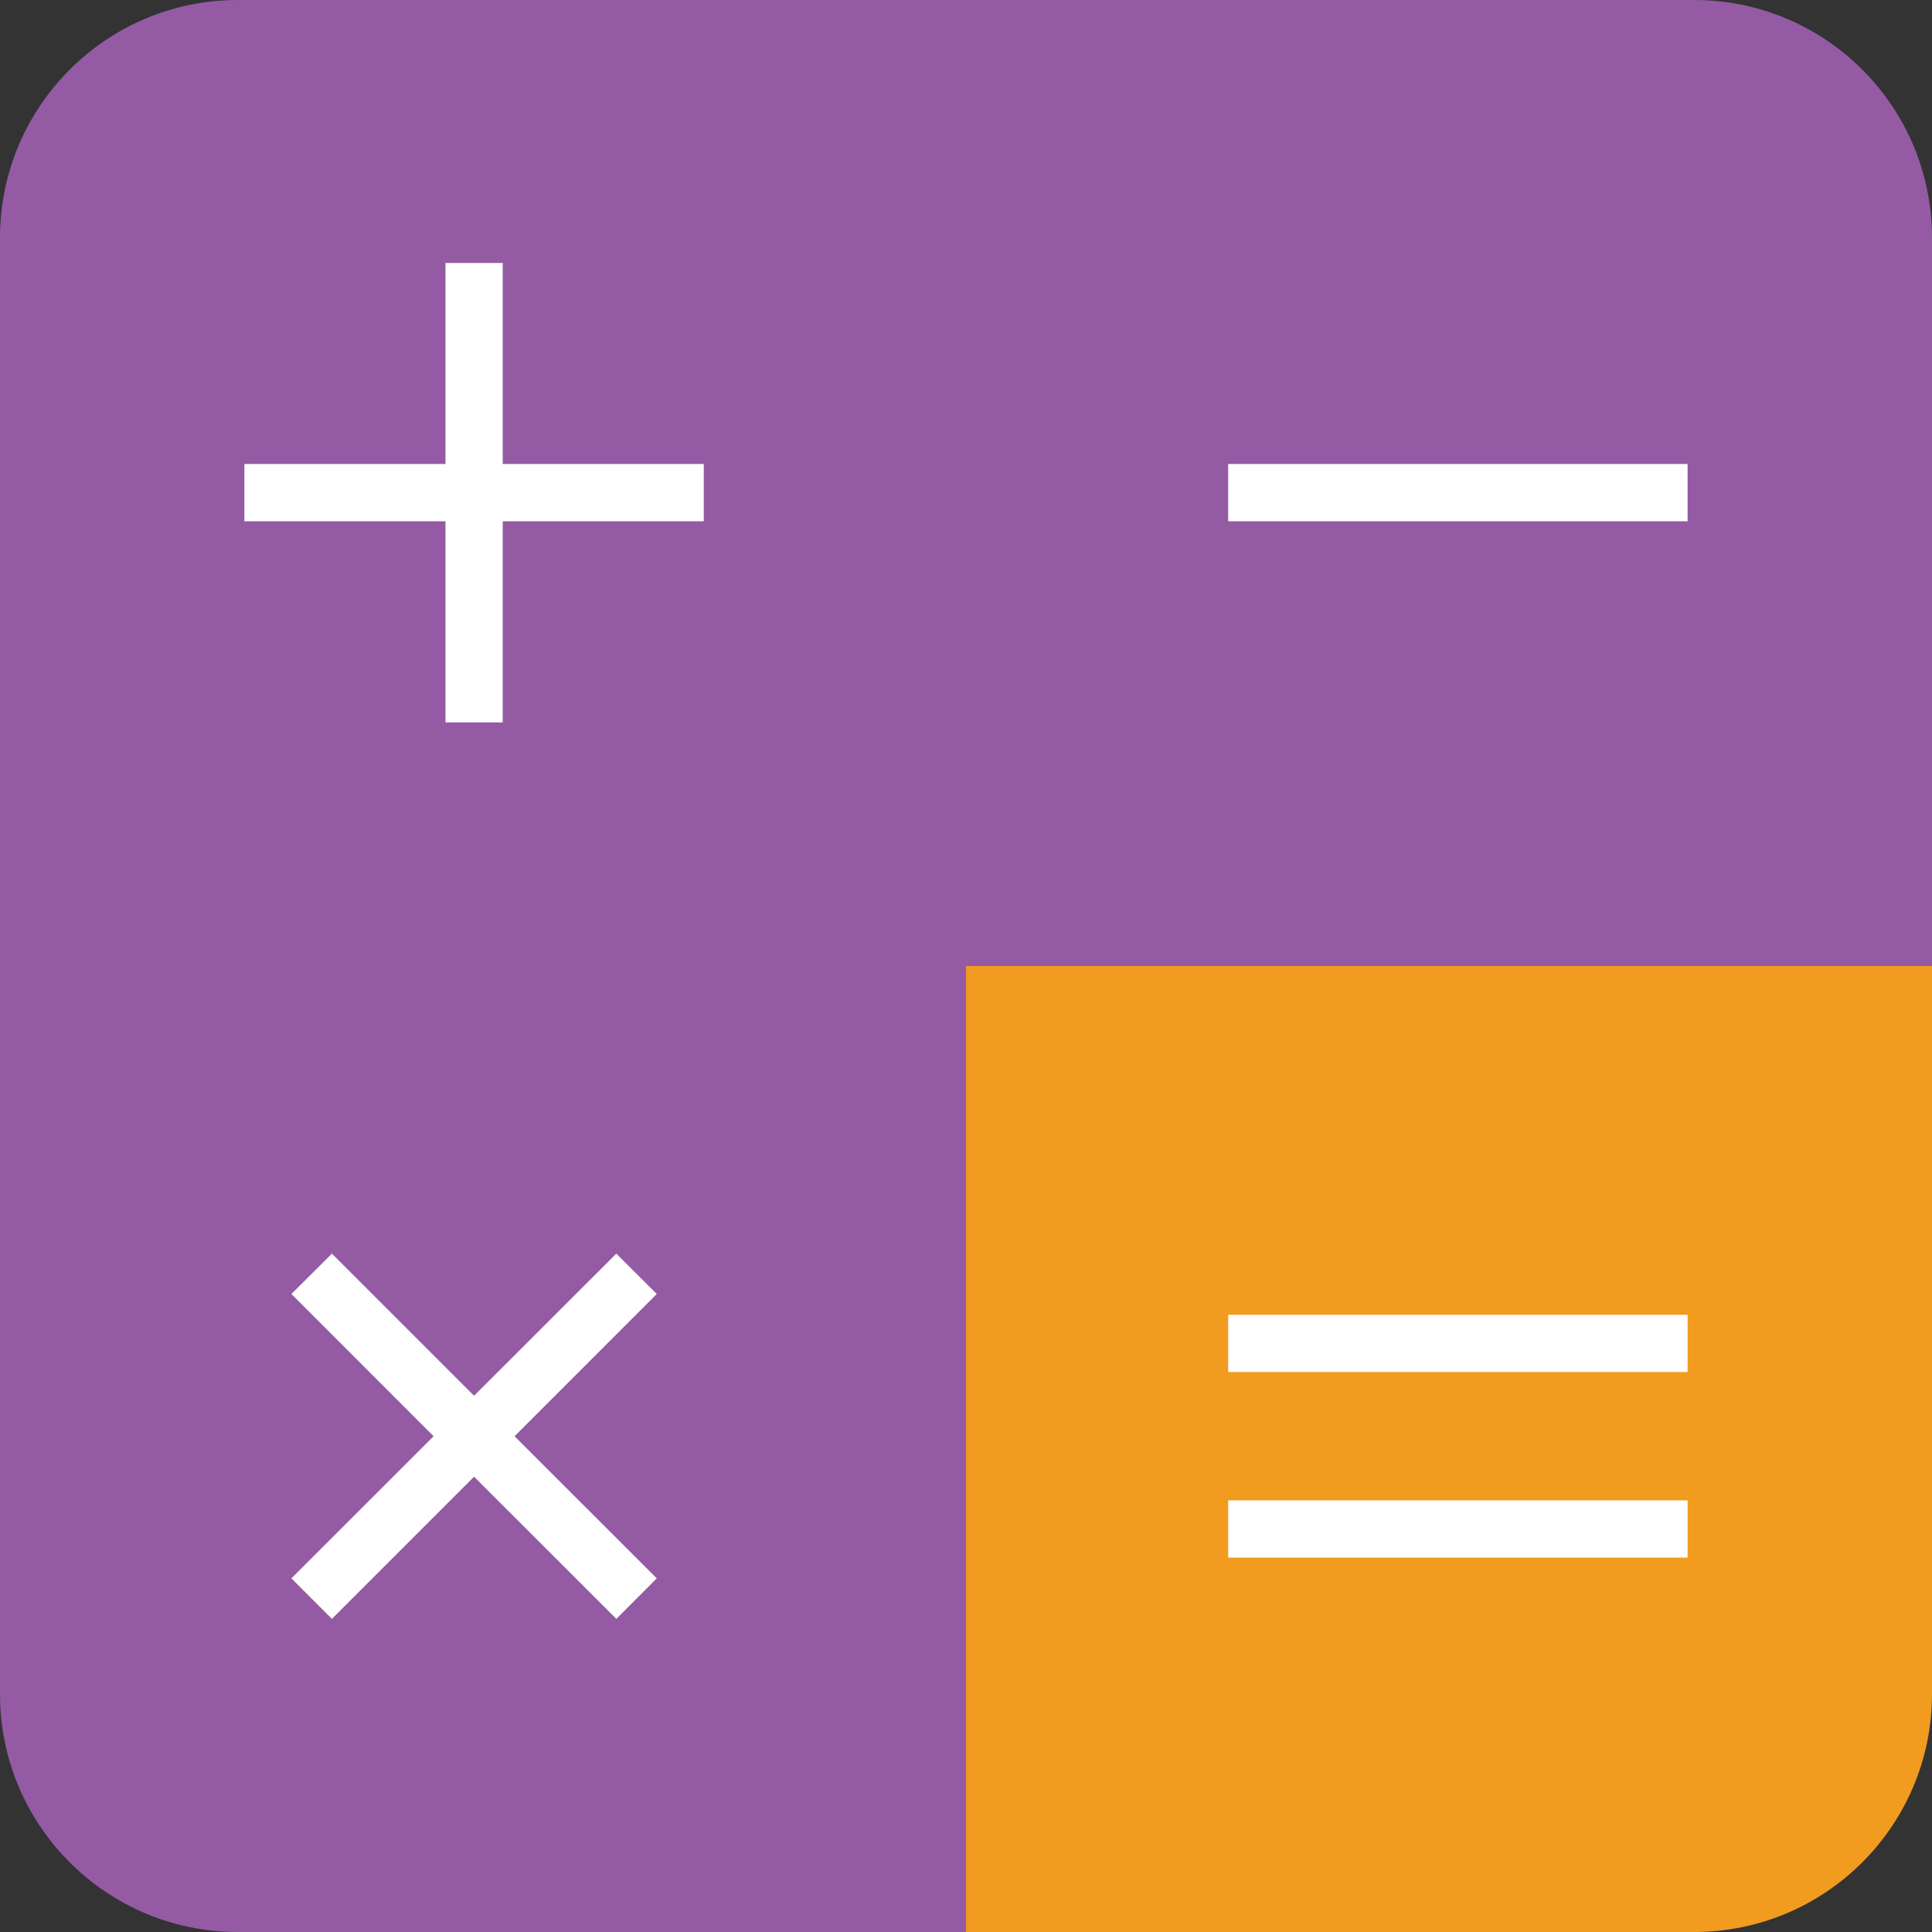 <?xml version="1.0" encoding="iso-8859-1"?>
<!-- Generator: Adobe Illustrator 15.0.0, SVG Export Plug-In . SVG Version: 6.00 Build 0)  -->
<!DOCTYPE svg PUBLIC "-//W3C//DTD SVG 1.1//EN" "http://www.w3.org/Graphics/SVG/1.1/DTD/svg11.dtd">
<svg version="1.1" xmlns="http://www.w3.org/2000/svg" xmlns:xlink="http://www.w3.org/1999/xlink" x="0px" y="0px" width="48px"
	 height="48px" viewBox="0 0 48 48" style="enable-background:new 0 0 48 48;" xml:space="preserve">
<rect x="0" y="0" width="48" height="48" fill="#333333" stroke="none"/>
<g id="Calculator">
	<path style="fill:#945BA4;" d="M42.089,0H24H5.91C2.646,0,0,2.646,0,5.91V24v18.089C0,45.354,2.646,48,5.91,48H24V24h24V5.91
		C48,2.646,45.354,0,42.089,0z"/>
	<path style="fill:#F19B1F;" d="M24,48h18.089C45.354,48,48,45.354,48,42.089V24H24V48z"/>
	<polygon style="fill:#FFFFFF;" points="12.49,6.534 11.068,6.534 11.068,11.528 6.072,11.528 6.072,12.951 11.068,12.951 
		11.068,17.948 12.49,17.948 12.49,12.951 17.485,12.951 17.485,11.528 12.49,11.528 	"/>
	<rect x="30.514" y="11.528" style="fill:#FFFFFF;" width="11.414" height="1.423"/>
	<rect x="30.514" y="32.666" style="fill:#FFFFFF;" width="11.414" height="1.422"/>
	<rect x="30.514" y="37.277" style="fill:#FFFFFF;" width="11.414" height="1.421"/>
	<polygon style="fill:#FFFFFF;" points="15.312,31.146 11.778,34.678 8.246,31.146 7.24,32.149 10.773,35.683 7.24,39.214 
		8.246,40.22 11.778,36.688 15.312,40.22 16.317,39.214 12.784,35.683 16.317,32.149 	"/>
</g>
<g id="Layer_1">
</g>
</svg>
